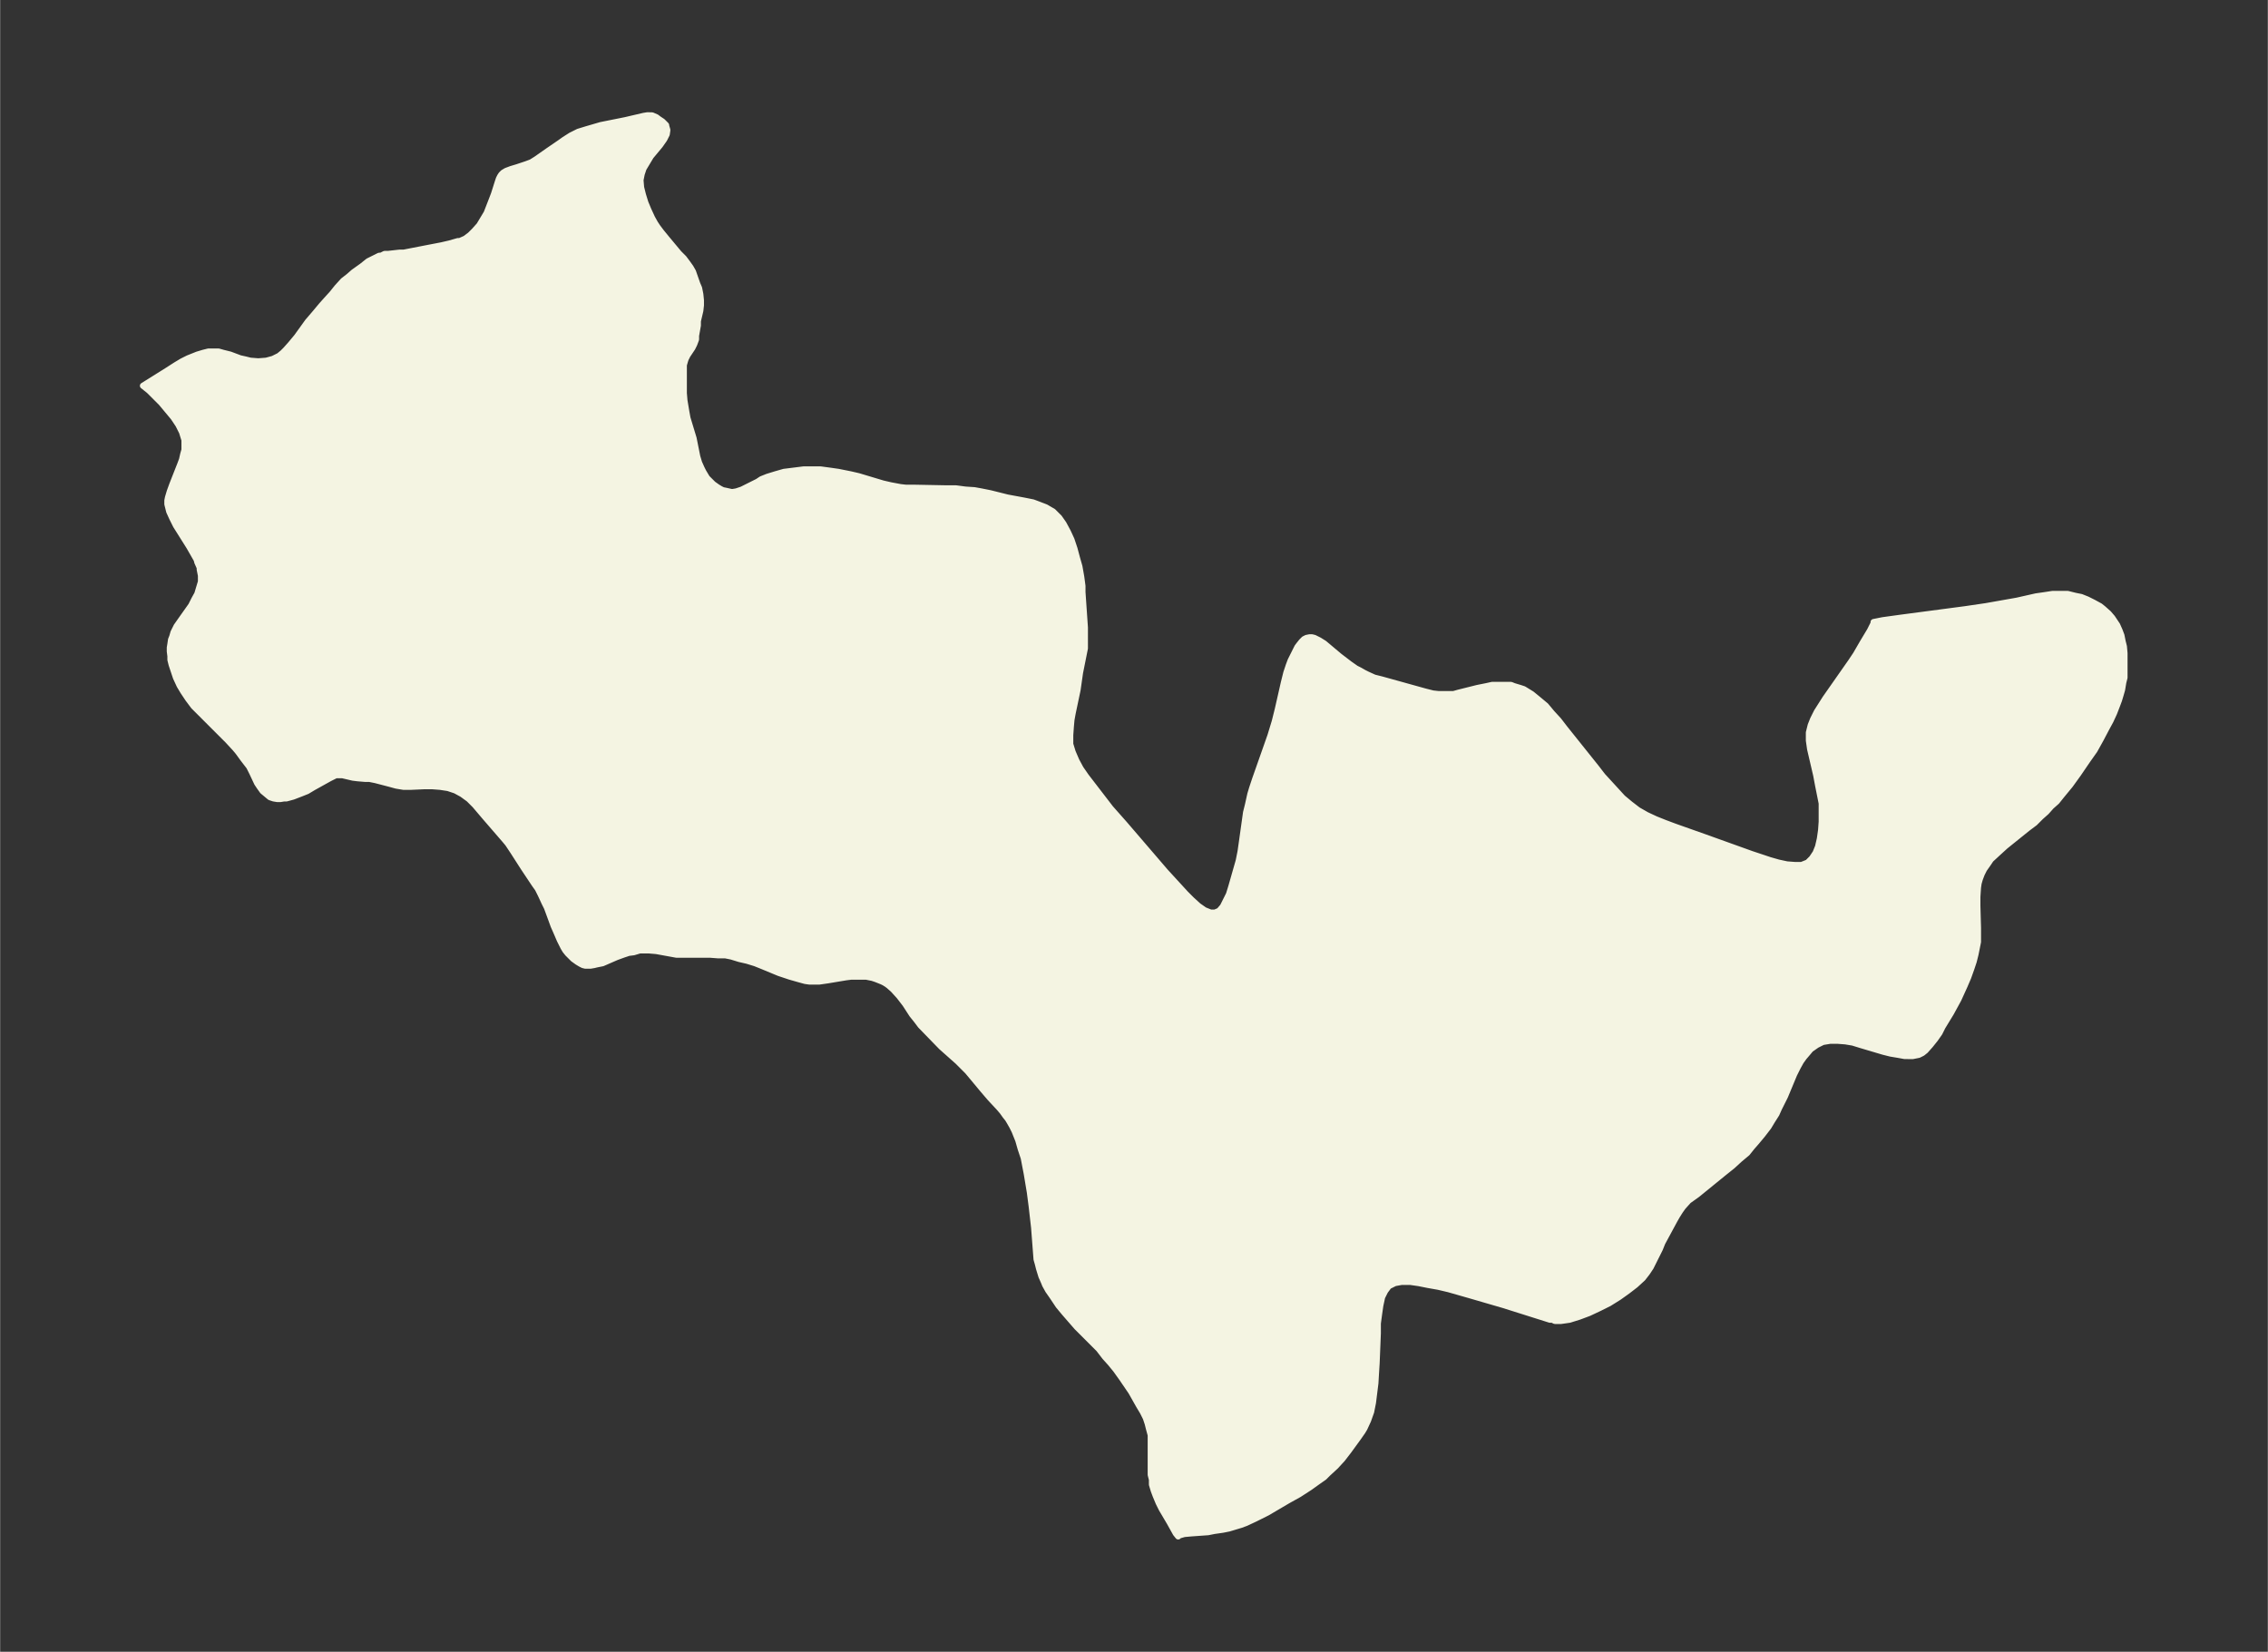 <svg xmlns="http://www.w3.org/2000/svg" xmlns:xlink="http://www.w3.org/1999/xlink" width="495.4" height="360.8" viewBox="0 0 371.5 270.6"><rect x="0" y="0" width="371.5" height="270.6" fill="#333333" stroke="none"/><defs><style>*{stroke-linejoin:round;stroke-linecap:butt}</style></defs><g id="figure_1"><path id="patch_1" fill="none" d="M0 270.6h371.5V0H0z"/><g id="axes_1"><g id="PatchCollection_1"><defs><path id="me5bf21ed87" stroke="#f4f4e2" d="M106.4-251.7h.4l.7.3.4.3.6.4.6.6v.1l.2.7-.1.7-.4.8-.7 1-1.5 1.8-.6 1-.6 1-.3.9-.2 1 .1 1.2.3 1.2.4 1.3.5 1.2.6 1.3.5.9.4.6.6.8.9 1.1 2 2.4.8.8.6.8.5.7.4.7.7 2 .3.7.2 1 .1 1v.8l-.1.9-.4 1.7v.7l-.3 1.7v.6l-.3.8-.3.6-.4.6-.4.6-.3.6-.1.3-.2.7v4.6l.1 1.2.3 1.8.2 1.1 1 3.3.6 3 .3 1 .4.9.3.6.3.5.3.5.7.7.3.3.7.5.5.3.4.2.5.1.9.2h.2l.6-.1.3-.1.6-.2.6-.3 2-1 .6-.4 1-.4 1.3-.4 1.4-.4 1.6-.2 1.6-.2h2.8l1.5.2 1.4.2 2 .4 1.3.3 4 1.2 1.3.3 1.6.3.9.1h1.5l5.2.1h1.5l1.5.2 1.5.1 1.1.2 1.5.3 2.8.7 2.7.5 1.5.3.8.3 1.3.5 1.2.7 1 1 .7 1 .7 1.3.6 1.3.5 1.5.4 1.5.4 1.4.3 1.7.2 1.5v1l.4 5.8v3.4l-.2 1-.6 3-.4 2.8-.8 3.8-.2 1.1-.1 1.1-.1 1.4v1.5l.4 1.3.6 1.4.7 1.3.9 1.3 1 1.3 1 1.3 2 2.6 2.3 2.6 6.7 7.8 2.2 2.4 1.1 1.2 1 1 1.1 1 1 .7 1 .4h.7l.7-.3.6-.7.5-1 .5-1 .4-1.3.4-1.4.4-1.4.4-1.4.3-1.5.2-1.4.7-5 .3-1.2.4-1.8.3-1 .5-1.5 2.5-7.1.7-2.3.5-2 1-4.4.4-1.6.4-1.2.3-.8.6-1.2.5-1 .3-.4.4-.5.4-.4.4-.2.5-.1h.4l.4.1.8.4.8.5 2.5 2.1 1.7 1.3 1 .7.6.3.7.4.6.3 1.1.5 1.2.3 7.2 2 1.2.3.9.1h2.5l.7-.2 1.2-.3 2-.5 1.5-.3.9-.2h3.1l.5.2 1 .3.6.2 1.3.8 1.1.9 1.2 1 1 1.2 1.1 1.2 1 1.3 5.2 6.5 1 1.3 1.1 1.2 1.1 1.2 1.1 1.2 1.2 1 1.3 1 1.4.8 1.5.7 1.5.6 1.6.6 4.8 1.7 7.8 2.8 1.5.5 1.5.5 1.4.4 1.4.3 1.3.1h1.1l1-.4.7-.7.6-.9.4-1 .3-1.3.2-1.4.1-1.4v-3l-.3-1.5-.3-1.5-.3-1.6-1-4.3-.2-1.4v-1.3l.3-1.2.4-1 .6-1.2.7-1.1.7-1.1 2.8-4 1.4-2 .8-1.2 1.1-1.9 1.2-2 .6-1.2v-.2l1.5-.3 2.9-.4 10.6-1.4 3.4-.5 3.4-.6 1.7-.3 3.1-.7 1.4-.2 1.3-.2h2.5l1.2.3 1 .2 1 .4 1 .5 1.1.6.5.4.9.8.6.7.8 1.2.4.9.3.8.2 1 .2.8.1 1.1v4l-.2.8-.2 1.2-.2.7-.3 1-.3.8-.5 1.3-.6 1.3-.6 1.1-1 1.9-1 1.8-1.2 1.7-1.5 2.2-1.3 1.8-1.4 1.7-.8 1-.9.8-.8.9-.9.8-1 1-1.2.9-3.6 2.9-1.1 1-1.3 1.2-.4.6-.7 1-.4.8-.3.8-.2.7-.1.7-.1 1.5v1.5l.1 3.6v2.3l-.2 1-.2 1-.3 1.2-.4 1.2-.5 1.4-.6 1.4-1 2.2-1.2 2.2-1.4 2.3-.5 1-.7 1-.8 1-.8.9-.5.4-.6.3-1 .2H312l-1.1-.2-1.2-.2-1.2-.3-3.7-1.1-1.3-.4-1.2-.2-1.3-.1h-1.2l-1.2.2-1 .5-1 .7-.5.6-.6.7-.5.7-.5.9-.6 1.2-1.5 3.6-1 2-.4.9-.7 1.1-.6 1-1 1.3-1 1.2-.7.8-.8 1-1.2 1-1.2 1.1-1.5 1.2-4.3 3.5-1.4 1-.9 1-.5.7-.5.8-.4.7-2 3.7-.4 1-1 2-.5 1-.6.9-.7.9-1.2 1.1-1.3 1-1.4 1-1.6 1-1.6.8-1.7.8-1.6.6-1.6.5-1.4.2h-1l-.4-.2h-.4l-7.6-2.4-5.5-1.6-3.5-1-1.7-.4-1.7-.3-1.5-.3-1.4-.2h-1.4l-1.1.2-1 .5-.6.8-.5 1-.3 1.4-.2 1.4-.2 1.5v1.6l-.2 4.9-.1 1.6-.1 1.7-.2 1.6-.2 1.6-.3 1.5-.5 1.4-.6 1.3-.3.5-.7 1-.8 1.1-.8 1.1-1 1.3-1.1 1.2-1.3 1.2-.6.6-1 .7-1.4 1-1.7 1.1-1.8 1-3.4 2-2 1-1.5.7-.8.3-1 .3-1 .3-1 .2-1.4.2-1 .2-2.8.2-1.1.1-.7.2h-.2l-.1.2-.4-.5-1-1.8-1.3-2.2-.5-1-.5-1.2-.3-.8-.3-1v-.8l-.2-.8v-6.5l-.3-1.1-.2-.8-.3-.9-.5-1-.6-1-1.3-2.3-1.5-2.2-1-1.4-.9-1.1-.9-1-1-1.3-2.4-2.4-1.2-1.2-2-2.3-1-1.2-1-1.5-.7-1-.5-.9-.2-.5-.4-.9-.4-1.3-.2-.8-.2-.7-.1-1.3-.3-3.9-.4-3.5-.3-2.3-.2-1.2-.3-1.8-.5-2.6-.5-1.5-.4-1.4-.2-.5-.4-1-.4-.8-.4-.7-.3-.5-.4-.5-.5-.7-.6-.7-1.4-1.5-1.2-1.4-2.5-3-.8-.8-.8-.8-2.7-2.4-3.4-3.5-.6-.8-.8-1-1.1-1.7-1-1.3-1-1.1-.8-.7-.6-.4-.4-.2-1-.4-.6-.2-1-.2h-2.5l-.8.1-3 .5-1.4.2h-1.6l-.7-.1-1.1-.3-1.4-.4-1.8-.6-2.9-1.2-1-.4-1.3-.4-1.3-.3-1.3-.4-1-.2h-1.2l-1.3-.1h-5.5l-3.3-.6-1.2-.1h-1.5l-1 .3-.8.1-.9.3-1.1.4-2.3 1-1 .2-.4.1-.6.1h-.8l-.4-.1-.4-.2-.5-.3-.7-.5-.6-.6-.3-.3-.4-.5-.3-.5-.6-1.2-.6-1.4-.4-.9-1.1-3-.4-.8-.6-1.3-.5-1-.5-.7-1.8-2.7-1.8-2.8-.8-1.2-.5-.6-3.2-3.7-1.7-2-1-1-1.1-.8-1.1-.6-1.2-.4-1.3-.2-1.3-.1h-1.3l-2.2.1h-1.2l-1.2-.2-1.1-.3-2.3-.6-1-.2h-.7l-1.2-.1-.8-.1-1.7-.4H55l-1 .5-2.7 1.5-1 .6-1 .4-1.3.5-1.1.3h-.4l-.6.1h-.5l-.6-.1-.6-.2-.6-.5-.6-.5-.5-.7-.4-.6-.8-1.7-.5-1-1-1.3-.8-1.1-.5-.6-1.2-1.3-1-1-2-2-1.6-1.6-1-1-.9-1.2-.8-1.2-.6-1-.6-1.3-.2-.6-.3-.9-.2-.6-.2-.8v-.6l-.1-.8v-.6l.1-.6.1-.7.2-.5.2-.7.5-1 .7-1 1.7-2.4.5-1 .5-.9.3-1 .3-1v-1l-.2-1v-.3l-.4-.9-.1-.4-.4-.7-.8-1.4-2.2-3.5-.6-1.2-.5-1.1-.3-1.2v-.6l.1-.5.3-1 .4-1.1 1.3-3.3.3-.8.2-.9.2-.7v-1.6l-.4-1.3-.6-1.2-.8-1.2-1-1.2-1-1.2-1-1-1-1-1-.8 4-2.5 1.4-.9 1-.6 1-.5 1.5-.6 1-.3.8-.2h1.7l.7.2 1.2.3 1.6.6.9.2.8.2 1.3.1 1.3-.1 1.1-.3 1-.5.6-.5.5-.5.8-.9 1-1.2 1.8-2.5.6-.7.6-.7 1-1.2.8-.9 1-1.1.8-1 1-1.1.9-.7.8-.7 1.4-1 1-.8 1-.5.8-.4h.3l.6-.3h.6l1.8-.2h.7l3.6-.7 2.6-.5 1.3-.3 1.4-.4h.3l.9-.4.8-.6.7-.7.8-.9.6-1 .6-1 .7-1.8.5-1.3.6-1.9.2-.6.2-.4.2-.3.3-.3.5-.3.8-.3 1-.3.9-.3.6-.2.8-.3.8-.5 2-1.4 1.9-1.3.7-.5 1.1-.7 1.2-.6 1.3-.4 2.4-.7 4-.8 3-.7.6-.1h.4"/></defs><g clip-path="url(#pb0602cb1b3)"><use xlink:href="#me5bf21ed87" y="270.6" fill="#f4f4e2" stroke="#f4f4e2"/></g></g></g></g><defs><clipPath id="pb0602cb1b3"><path d="M7.2 7.2h357.1v256.2H7.2z"/></clipPath></defs></svg>